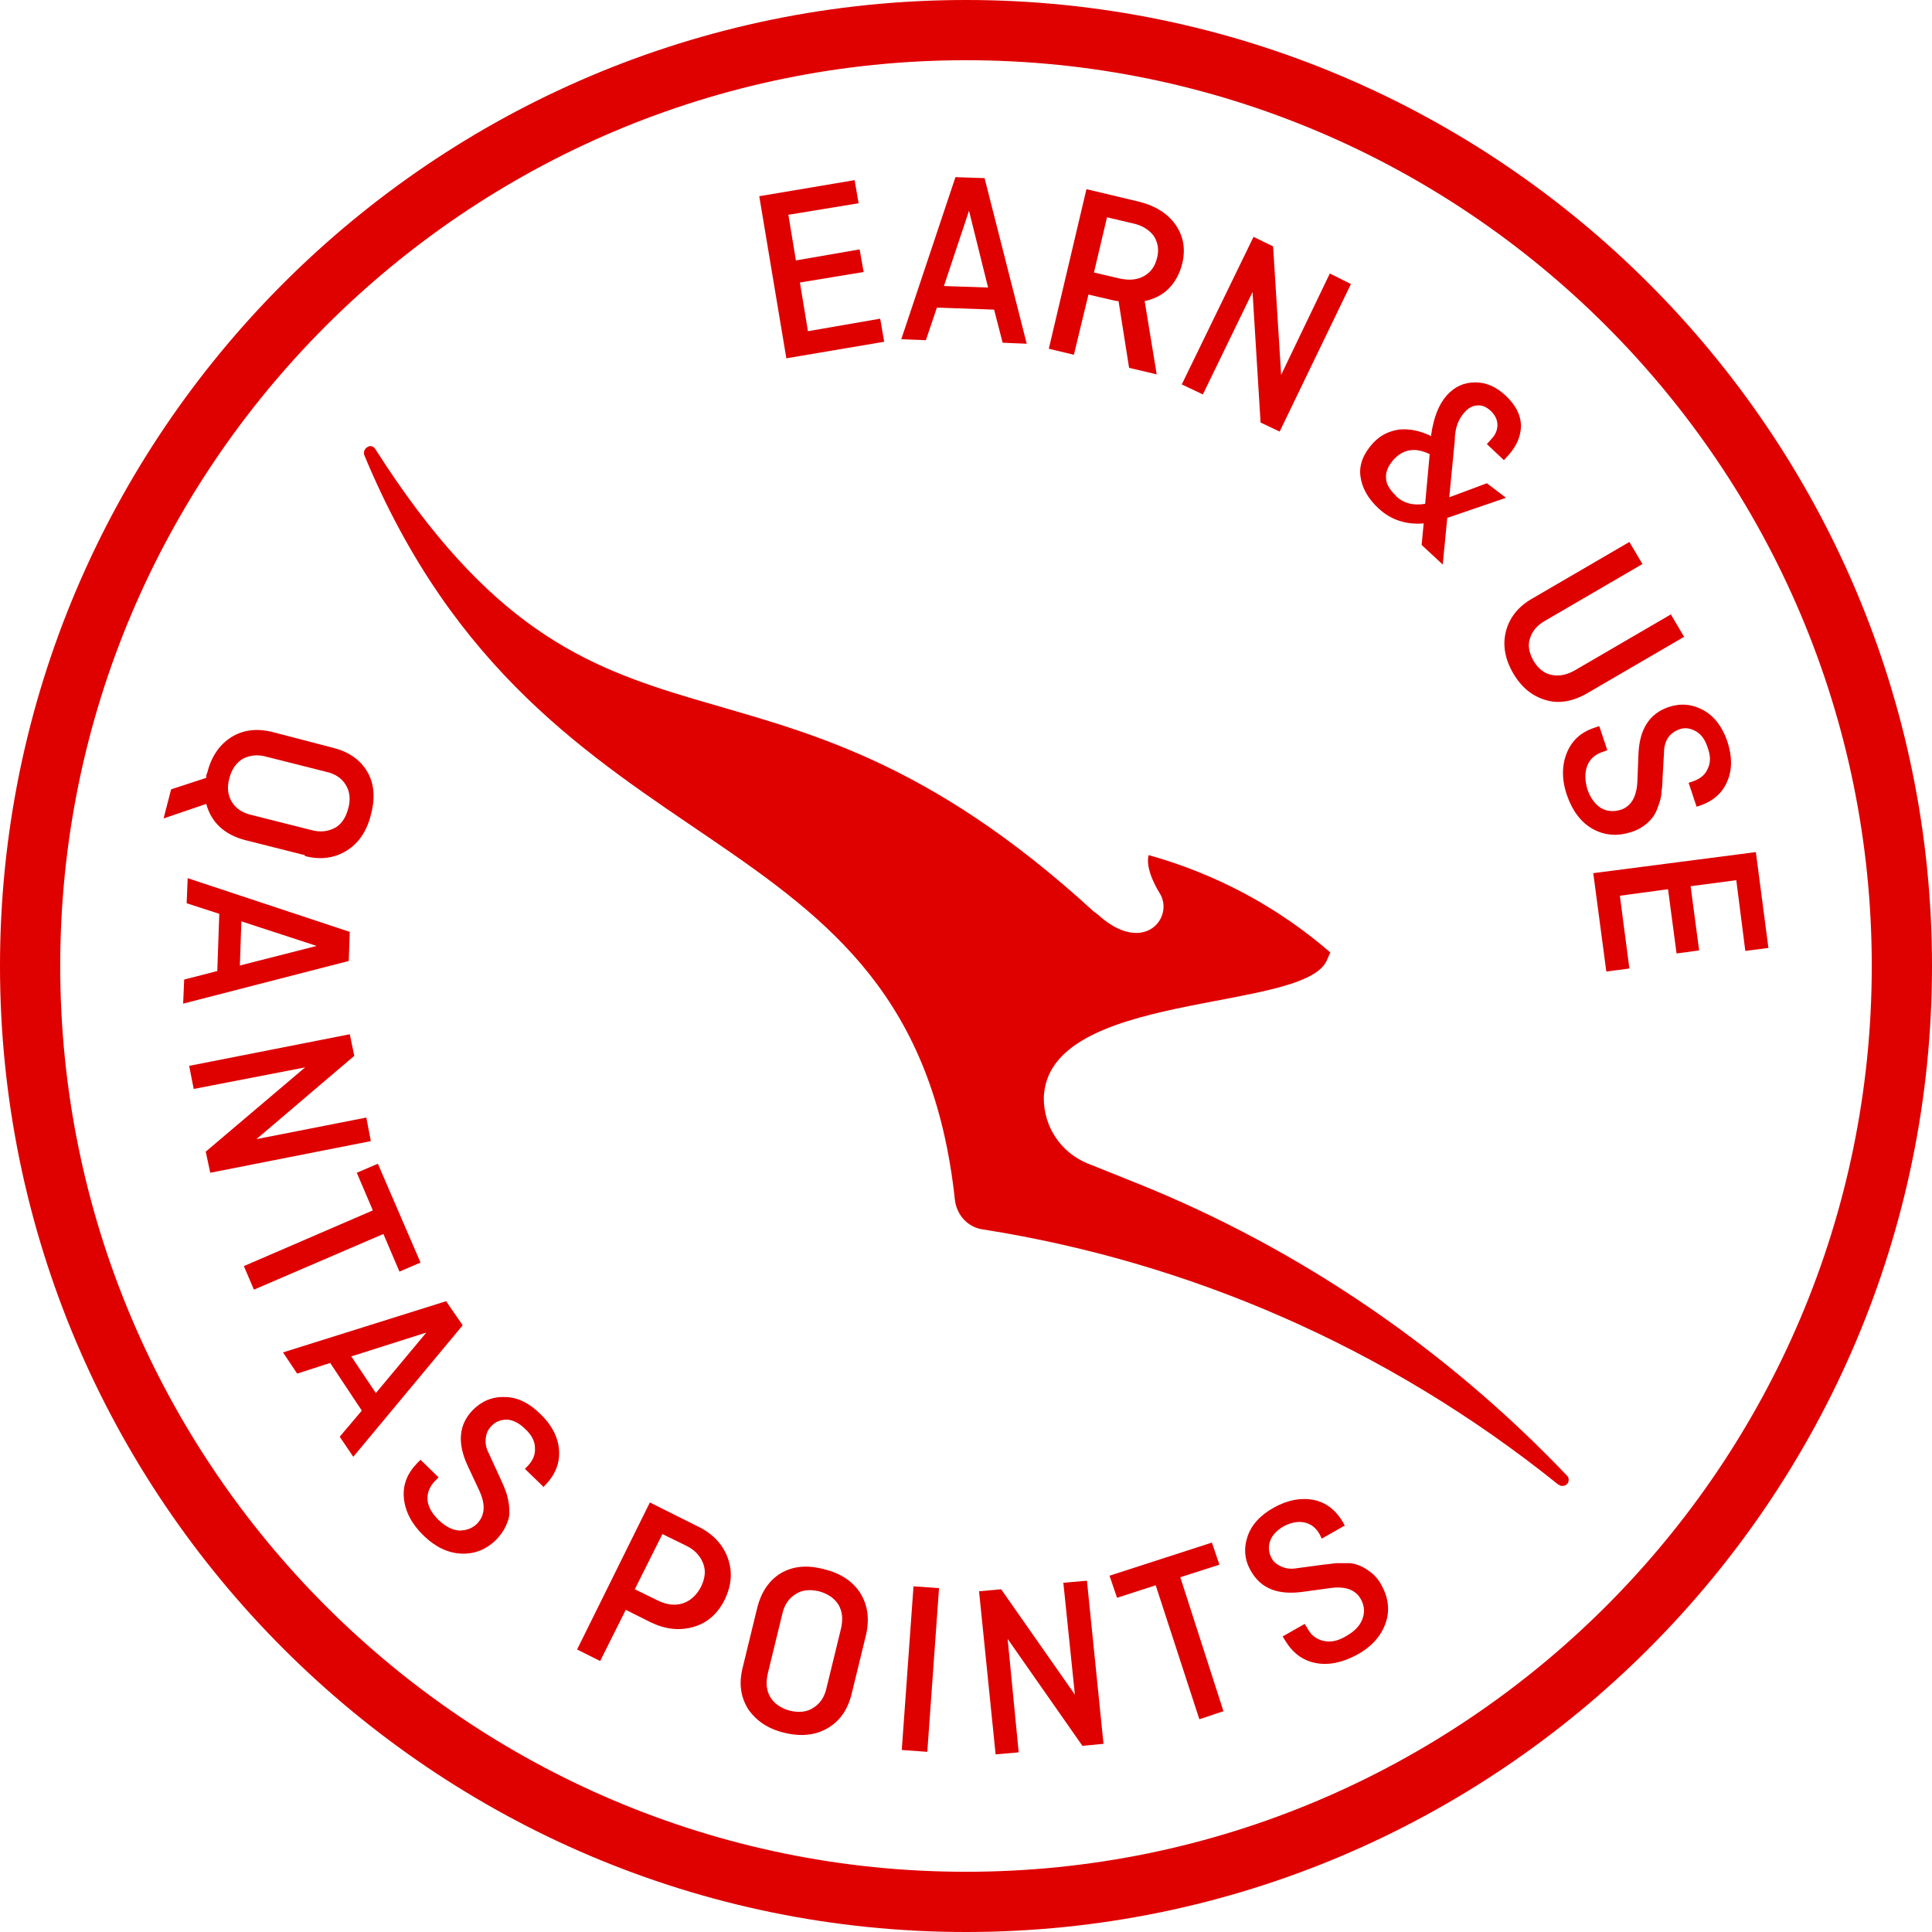 <svg width="70" height="70" viewBox="0 0 70 70" fill="none" xmlns="http://www.w3.org/2000/svg">
<g clip-path="url(#clip0_15605_1622)">
<path d="M56.491 53.8C56.527 53.836 56.564 53.836 56.6 53.836C56.673 53.836 56.709 53.836 56.782 53.764C56.855 53.691 56.855 53.545 56.782 53.473C52.455 48.927 47.127 45.255 41.2 42.873L39.382 42.145C38.437 41.745 37.818 40.836 37.818 39.782C37.927 35.891 47.109 36.691 48.055 34.836L48.2 34.509C46.309 32.873 44.091 31.673 41.618 30.982C41.582 31.091 41.509 31.527 42.018 32.364C42.564 33.236 41.437 34.654 39.764 33.127L39.618 33.018C27.455 21.873 21.855 29.236 13.6 16.273C13.527 16.164 13.418 16.127 13.309 16.2C13.2 16.273 13.164 16.382 13.2 16.491C19.709 32.182 33.036 28.873 34.6 43.491C34.673 44.036 35.073 44.473 35.618 44.545C43 45.709 50.218 48.764 56.473 53.8H56.509H56.491Z" fill="#DF0000"/>
<path d="M35 70C15.709 70 0 54.291 0 35C0 15.709 15.709 0 35 0C54.291 0 70 15.709 70 35C70 54.291 54.291 70 35 70ZM35 2.182C16.909 2.182 2.182 16.909 2.182 35C2.182 53.091 16.909 67.818 35 67.818C53.091 67.818 67.818 53.091 67.818 35C67.818 16.909 53.091 2.182 35 2.182Z" fill="#DF0000"/>
<path d="M31.291 9.855L28.982 10.236L29.273 12L31.891 11.546L32.036 12.382L28.491 12.982L27.509 7.109L30.964 6.527L31.109 7.364L28.564 7.782L28.837 9.436L31.146 9.036L31.291 9.855Z" fill="#DF0000"/>
<path d="M33.564 12.327L32.655 12.291L34.618 6.418L35.673 6.454L37.2 12.454L36.328 12.418L36.018 11.218L33.946 11.145L33.546 12.327H33.564ZM35.109 7.636L34.2 10.363L35.8 10.418L35.109 7.636Z" fill="#DF0000"/>
<path d="M41.909 13.564L40.909 13.327L40.527 10.909C40.491 10.909 40.455 10.909 40.382 10.891L39.436 10.673L38.909 12.854L38 12.636L39.364 6.854L41.273 7.309C41.855 7.454 42.291 7.727 42.582 8.127C42.873 8.545 42.964 9 42.836 9.545C42.745 9.909 42.582 10.218 42.346 10.454C42.109 10.691 41.818 10.836 41.473 10.909L41.909 13.564ZM41.036 8.091L40.109 7.873L39.636 9.873L40.564 10.091C40.909 10.164 41.2 10.145 41.455 10C41.709 9.854 41.855 9.636 41.927 9.327C42 9.036 41.946 8.764 41.8 8.545C41.636 8.327 41.382 8.164 41.036 8.091Z" fill="#DF0000"/>
<path d="M48.946 10.291L46.364 15.637L45.673 15.309L45.382 10.582L43.582 14.291L42.818 13.928L45.418 8.582L46.127 8.927L46.418 13.582L48.182 9.909L48.946 10.291Z" fill="#DF0000"/>
<path d="M54.618 16.527L54.491 16.673L53.873 16.091L54.018 15.927C54.182 15.764 54.255 15.582 54.255 15.4C54.255 15.218 54.182 15.055 54.018 14.891C53.855 14.745 53.709 14.673 53.527 14.691C53.364 14.691 53.2 14.782 53.073 14.927C52.837 15.182 52.709 15.527 52.709 15.964L52.509 18.018L53.873 17.509L54.564 18.036L52.437 18.764L52.273 20.454L51.509 19.745L51.582 18.964C50.946 19.018 50.4 18.836 49.964 18.436C49.564 18.073 49.346 17.673 49.291 17.255C49.236 16.836 49.4 16.436 49.746 16.055C50.018 15.764 50.327 15.618 50.691 15.564C51.055 15.527 51.437 15.6 51.855 15.8V15.745C51.946 15.127 52.127 14.655 52.418 14.327C52.709 14 53.055 13.854 53.455 13.854C53.855 13.854 54.218 14.018 54.564 14.345C54.909 14.673 55.091 15.018 55.109 15.4C55.109 15.782 54.964 16.145 54.655 16.491M50.564 17.964C50.855 18.236 51.2 18.327 51.636 18.255L51.8 16.454C51.273 16.2 50.855 16.273 50.509 16.636C50.309 16.855 50.2 17.091 50.218 17.309C50.218 17.527 50.346 17.745 50.582 17.964" fill="#DF0000"/>
<path d="M60.545 22.273L61.018 23.073L57.491 25.127C56.982 25.418 56.473 25.509 56 25.363C55.509 25.218 55.127 24.909 54.818 24.382C54.527 23.873 54.436 23.363 54.563 22.873C54.691 22.382 55 21.982 55.509 21.691L59.036 19.636L59.509 20.436L55.982 22.491C55.691 22.654 55.509 22.873 55.436 23.127C55.345 23.382 55.4 23.654 55.563 23.945C55.727 24.218 55.945 24.4 56.218 24.454C56.491 24.509 56.764 24.454 57.054 24.291L60.582 22.236L60.545 22.273Z" fill="#DF0000"/>
<path d="M61.473 29.236L61.182 28.363L61.345 28.309C61.6 28.218 61.782 28.073 61.873 27.854C61.982 27.636 61.982 27.382 61.873 27.091C61.782 26.8 61.636 26.6 61.436 26.491C61.236 26.382 61.036 26.345 60.818 26.436C60.673 26.491 60.545 26.582 60.436 26.727C60.345 26.873 60.291 27.054 60.291 27.254L60.236 28.218C60.236 28.4 60.218 28.564 60.2 28.691C60.2 28.818 60.164 28.963 60.109 29.127C60.054 29.291 60 29.436 59.927 29.545C59.855 29.654 59.745 29.782 59.6 29.891C59.455 30 59.291 30.091 59.109 30.145C58.6 30.309 58.145 30.273 57.709 30.036C57.291 29.8 56.982 29.4 56.782 28.836C56.582 28.273 56.582 27.745 56.764 27.291C56.945 26.836 57.273 26.527 57.782 26.363L57.945 26.309L58.236 27.182L58.036 27.254C57.782 27.345 57.6 27.509 57.509 27.745C57.418 27.982 57.418 28.254 57.509 28.582C57.618 28.909 57.782 29.127 58 29.273C58.218 29.4 58.455 29.418 58.709 29.345C59.109 29.218 59.309 28.854 59.327 28.273L59.364 27.327C59.4 26.418 59.764 25.854 60.455 25.618C60.891 25.473 61.309 25.509 61.709 25.727C62.109 25.945 62.4 26.327 62.582 26.854C62.764 27.4 62.764 27.891 62.582 28.309C62.4 28.745 62.054 29.036 61.564 29.2L61.436 29.236H61.473Z" fill="#DF0000"/>
<path d="M60.745 34.545L60.436 32.218L58.691 32.454L59.036 35.091L58.2 35.2L57.727 31.636L63.618 30.873L64.073 34.345L63.236 34.454L62.909 31.891L61.254 32.109L61.563 34.436L60.745 34.545Z" fill="#DF0000"/>
<path d="M11.036 30.982L8.873 30.436C8.127 30.236 7.655 29.8 7.473 29.127L5.927 29.654L6.2 28.6L7.473 28.182C7.473 28.109 7.473 28.055 7.509 28C7.655 27.418 7.945 26.982 8.382 26.709C8.818 26.436 9.327 26.382 9.891 26.527L12.055 27.091C12.636 27.236 13.055 27.527 13.309 27.964C13.564 28.4 13.6 28.927 13.436 29.527C13.291 30.109 13 30.545 12.564 30.818C12.127 31.091 11.618 31.164 11.055 31.018M11.818 27.964L9.655 27.418C9.327 27.327 9.055 27.364 8.8 27.491C8.564 27.636 8.4 27.855 8.309 28.2C8.218 28.527 8.255 28.818 8.4 29.055C8.545 29.291 8.782 29.454 9.109 29.527L11.273 30.073C11.6 30.164 11.873 30.127 12.127 30C12.364 29.873 12.527 29.636 12.618 29.291C12.709 28.964 12.673 28.673 12.527 28.436C12.382 28.2 12.145 28.036 11.818 27.964Z" fill="#DF0000"/>
<path d="M6.763 32.727L6.8 31.818L12.673 33.764L12.636 34.818L6.636 36.364L6.673 35.491L7.873 35.182L7.945 33.109L6.763 32.727ZM11.473 34.273L8.745 33.382L8.691 34.982L11.473 34.273Z" fill="#DF0000"/>
<path d="M13.436 41.345L7.618 42.491L7.454 41.727L11.055 38.673L7.018 39.455L6.854 38.618L12.673 37.473L12.836 38.255L9.291 41.273L13.273 40.491L13.436 41.345Z" fill="#DF0000"/>
<path d="M12.927 42.491L13.691 42.164L15.236 45.745L14.473 46.073L13.891 44.709L9.2 46.727L8.836 45.873L13.509 43.855L12.927 42.491Z" fill="#DF0000"/>
<path d="M10.764 49.764L10.254 49L16.163 47.145L16.764 48.018L12.8 52.782L12.309 52.055L13.109 51.109L11.963 49.382L10.782 49.764H10.764ZM15.473 48.273L12.727 49.145L13.618 50.473L15.454 48.273H15.473Z" fill="#DF0000"/>
<path d="M19.673 53.854L19.018 53.218L19.127 53.109C19.309 52.909 19.4 52.709 19.382 52.454C19.382 52.218 19.254 51.982 19.036 51.782C18.818 51.563 18.6 51.454 18.382 51.436C18.163 51.436 17.963 51.491 17.8 51.673C17.691 51.782 17.618 51.927 17.6 52.109C17.582 52.273 17.6 52.454 17.709 52.654L18.109 53.527C18.182 53.691 18.254 53.836 18.291 53.945C18.345 54.073 18.382 54.2 18.418 54.382C18.454 54.545 18.454 54.709 18.454 54.836C18.454 54.982 18.4 55.127 18.327 55.291C18.254 55.454 18.145 55.6 18.018 55.745C17.654 56.127 17.218 56.309 16.727 56.291C16.236 56.273 15.782 56.054 15.364 55.654C14.927 55.236 14.691 54.782 14.636 54.309C14.582 53.818 14.745 53.4 15.109 53.018L15.236 52.891L15.891 53.527L15.745 53.673C15.563 53.873 15.473 54.091 15.491 54.345C15.509 54.6 15.654 54.836 15.891 55.073C16.145 55.309 16.382 55.436 16.636 55.454C16.891 55.454 17.109 55.382 17.291 55.2C17.582 54.891 17.6 54.491 17.345 53.964L16.945 53.109C16.564 52.291 16.618 51.618 17.127 51.091C17.454 50.764 17.836 50.6 18.291 50.618C18.745 50.618 19.182 50.836 19.582 51.236C20 51.636 20.218 52.073 20.254 52.527C20.291 53 20.127 53.418 19.764 53.8L19.673 53.891V53.854Z" fill="#DF0000"/>
<path d="M20.909 59.764L23.546 54.437L25.291 55.309C25.818 55.564 26.182 55.946 26.364 56.437C26.546 56.927 26.509 57.418 26.273 57.927C26.018 58.455 25.637 58.8 25.127 58.946C24.618 59.091 24.109 59.036 23.582 58.782L22.673 58.327L21.745 60.182L20.909 59.764ZM24.855 56L24 55.582L23 57.582L23.855 58C24.164 58.146 24.473 58.182 24.745 58.091C25.018 58 25.236 57.8 25.4 57.491C25.546 57.182 25.582 56.909 25.473 56.636C25.364 56.364 25.164 56.146 24.855 56Z" fill="#DF0000"/>
<path d="M31.382 59.218L30.854 61.382C30.709 61.964 30.418 62.364 29.982 62.618C29.545 62.873 29.018 62.928 28.418 62.782C27.818 62.637 27.4 62.346 27.109 61.928C26.836 61.491 26.763 61 26.909 60.418L27.436 58.255C27.582 57.673 27.872 57.255 28.291 57C28.727 56.746 29.236 56.691 29.854 56.855C30.454 57 30.891 57.291 31.163 57.709C31.436 58.146 31.509 58.637 31.382 59.218ZM28.345 58.473L27.818 60.637C27.745 60.964 27.763 61.237 27.909 61.491C28.054 61.727 28.291 61.891 28.618 61.982C28.945 62.055 29.236 62.037 29.473 61.873C29.709 61.727 29.872 61.491 29.945 61.164L30.473 59C30.545 58.673 30.527 58.4 30.382 58.146C30.236 57.909 30 57.746 29.672 57.655C29.345 57.582 29.054 57.6 28.818 57.764C28.582 57.909 28.418 58.146 28.345 58.473Z" fill="#DF0000"/>
<path d="M33.098 57.475L32.673 63.405L33.598 63.472L34.023 57.541L33.098 57.475Z" fill="#DF0000"/>
<path d="M39.382 57.273L39.982 63.182L39.218 63.255L36.509 59.382L36.909 63.491L36.073 63.564L35.473 57.655L36.273 57.582L38.945 61.4L38.527 57.346L39.382 57.273Z" fill="#DF0000"/>
<path d="M40.473 57.891L40.2 57.091L43.909 55.891L44.182 56.691L42.764 57.146L44.328 62L43.455 62.291L41.873 57.437L40.473 57.891Z" fill="#DF0000"/>
<path d="M48.691 55.291L47.891 55.746L47.818 55.6C47.691 55.364 47.509 55.218 47.273 55.164C47.036 55.109 46.782 55.164 46.527 55.291C46.273 55.437 46.091 55.618 46.018 55.837C45.945 56.036 45.964 56.255 46.073 56.455C46.145 56.6 46.273 56.691 46.436 56.764C46.6 56.837 46.782 56.855 47 56.818L47.945 56.691C48.127 56.673 48.273 56.655 48.4 56.636C48.527 56.636 48.673 56.636 48.855 56.636C49.036 56.636 49.182 56.691 49.309 56.746C49.436 56.8 49.563 56.891 49.709 57C49.836 57.109 49.964 57.255 50.054 57.437C50.309 57.891 50.364 58.364 50.2 58.818C50.036 59.273 49.709 59.655 49.182 59.946C48.654 60.236 48.145 60.346 47.673 60.255C47.2 60.164 46.836 59.891 46.563 59.437L46.473 59.291L47.273 58.837L47.382 59.018C47.509 59.255 47.709 59.4 47.964 59.455C48.218 59.509 48.491 59.455 48.782 59.273C49.073 59.109 49.273 58.909 49.364 58.655C49.455 58.418 49.436 58.182 49.309 57.946C49.109 57.582 48.709 57.455 48.145 57.546L47.218 57.673C46.309 57.8 45.691 57.564 45.327 56.927C45.091 56.527 45.054 56.109 45.2 55.673C45.345 55.236 45.673 54.891 46.163 54.618C46.654 54.346 47.145 54.255 47.6 54.346C48.054 54.437 48.418 54.727 48.673 55.182L48.727 55.291H48.691Z" fill="#DF0000"/>
</g>
<defs>
<clipPath id="clip0_15605_1622">
<rect width="70" height="70" fill="white"/>
</clipPath>
</defs>
</svg>
